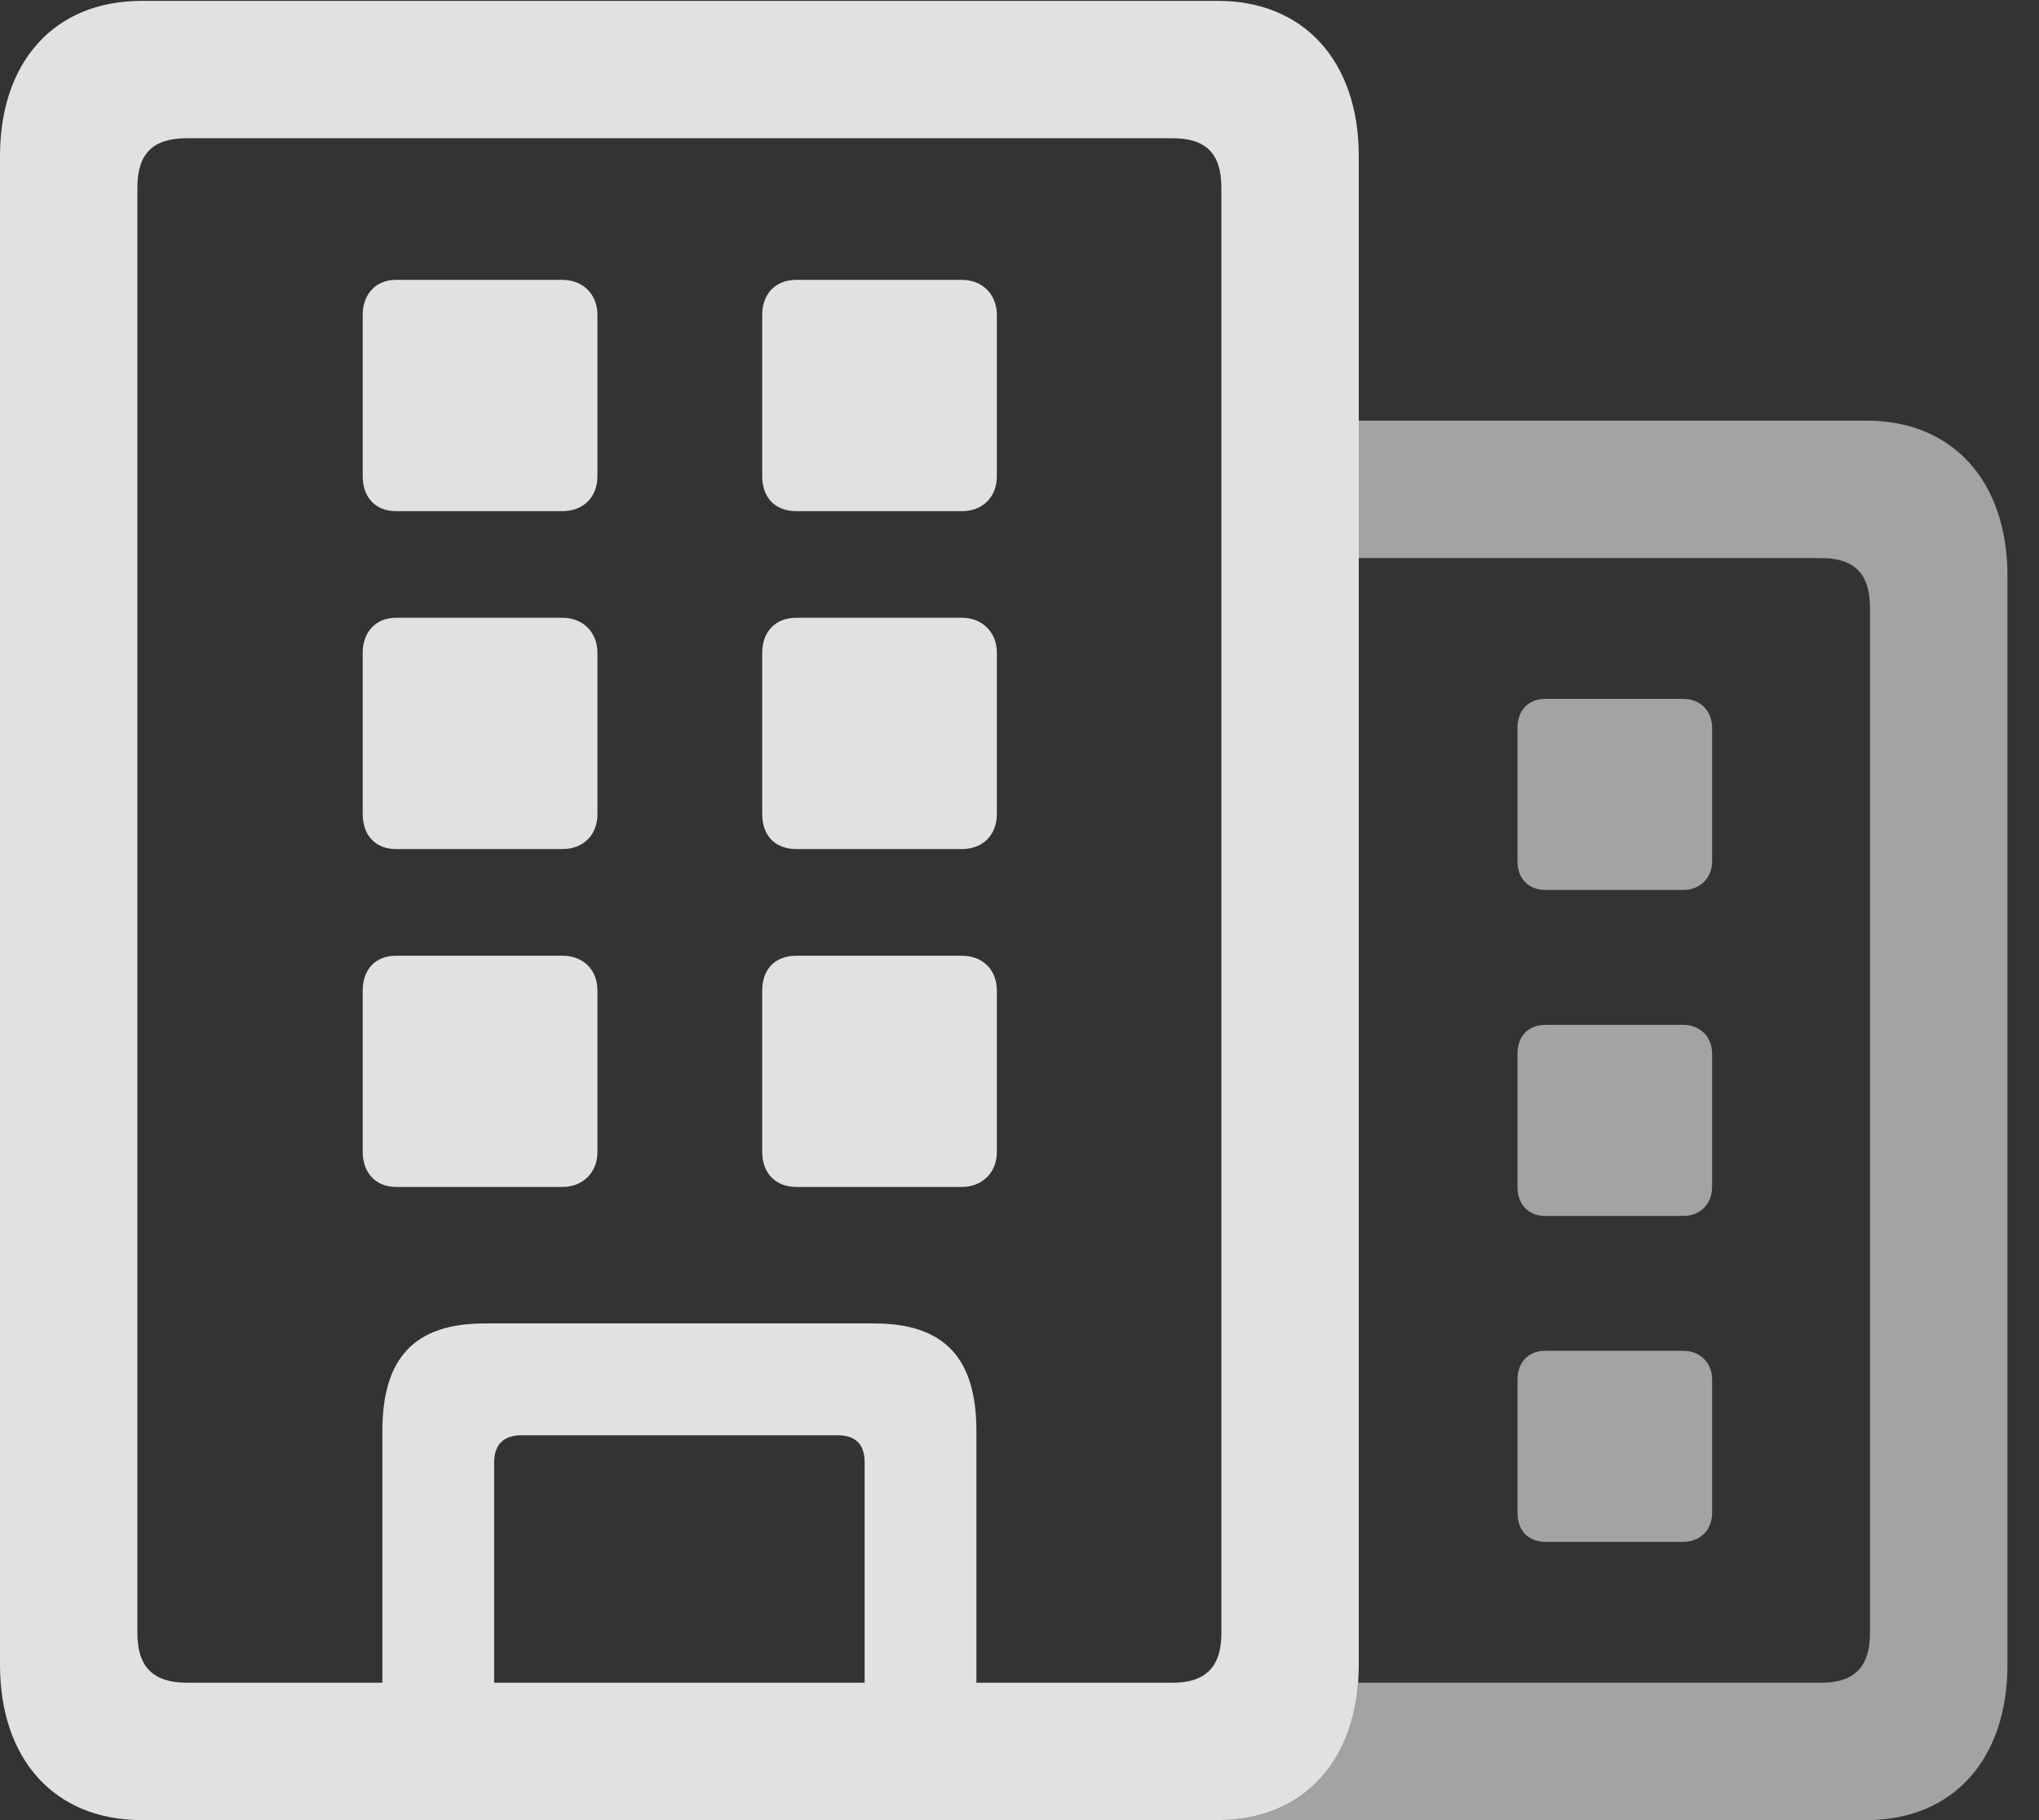 <?xml version="1.0" encoding="UTF-8"?>
<!--Generator: Apple Native CoreSVG 232.5-->
<!DOCTYPE svg
PUBLIC "-//W3C//DTD SVG 1.1//EN"
       "http://www.w3.org/Graphics/SVG/1.1/DTD/svg11.dtd">
<svg version="1.1" xmlns="http://www.w3.org/2000/svg" xmlns:xlink="http://www.w3.org/1999/xlink" width="23.33" height="20.83">
 <rect width="100%" height="100%" fill="#333333" stroke="none"/>
 <g>
  <rect height="20.83" opacity="0" width="23.33" x="0" y="0"/>
  <path d="M22.969 6.592L22.969 19.053C22.969 20.137 22.344 20.83 21.357 20.83L13.935 20.83C14.858 20.83 15.465 20.224 15.539 19.258L20.84 19.258C21.221 19.258 21.396 19.072 21.396 18.691L21.396 6.953C21.396 6.572 21.221 6.387 20.84 6.387L15.547 6.387L15.547 4.814L21.357 4.814C22.344 4.814 22.969 5.508 22.969 6.592ZM19.59 15.791L19.59 17.314C19.59 17.51 19.453 17.646 19.258 17.646L17.686 17.646C17.48 17.646 17.363 17.51 17.363 17.314L17.363 15.791C17.363 15.596 17.48 15.459 17.686 15.459L19.258 15.459C19.453 15.459 19.59 15.596 19.59 15.791ZM19.59 12.06L19.59 13.584C19.59 13.779 19.453 13.916 19.258 13.916L17.686 13.916C17.48 13.916 17.363 13.779 17.363 13.584L17.363 12.06C17.363 11.865 17.48 11.729 17.686 11.729L19.258 11.729C19.453 11.729 19.59 11.865 19.59 12.06ZM19.59 8.33L19.59 9.854C19.59 10.049 19.453 10.185 19.258 10.185L17.686 10.185C17.48 10.185 17.363 10.049 17.363 9.854L17.363 8.33C17.363 8.135 17.48 7.998 17.686 7.998L19.258 7.998C19.453 7.998 19.59 8.135 19.59 8.33Z" fill="#ffffff" fill-opacity="0.55"/>
  <path d="M0 19.053C0 20.137 0.625 20.83 1.621 20.83L13.935 20.83C14.922 20.83 15.547 20.137 15.547 19.053L15.547 1.787C15.547 0.703 14.922 0.01 13.935 0.01L1.621 0.01C0.625 0.01 0 0.703 0 1.787ZM1.572 18.691L1.572 2.148C1.572 1.758 1.748 1.582 2.139 1.582L13.418 1.582C13.799 1.582 13.975 1.758 13.975 2.148L13.975 18.691C13.975 19.072 13.799 19.258 13.418 19.258L2.139 19.258C1.748 19.258 1.572 19.072 1.572 18.691ZM4.375 20L5.654 20L5.654 16.738C5.654 16.533 5.762 16.426 5.967 16.426L9.58 16.426C9.795 16.426 9.893 16.533 9.893 16.738L9.893 20L11.172 20L11.172 16.377C11.172 15.537 10.801 15.146 10 15.146L5.547 15.146C4.746 15.146 4.375 15.537 4.375 16.377ZM4.531 5.85L6.436 5.85C6.67 5.85 6.836 5.693 6.836 5.449L6.836 3.604C6.836 3.369 6.67 3.203 6.436 3.203L4.531 3.203C4.297 3.203 4.15 3.369 4.15 3.604L4.15 5.449C4.15 5.693 4.297 5.85 4.531 5.85ZM9.111 5.85L11.006 5.85C11.24 5.85 11.406 5.693 11.406 5.449L11.406 3.604C11.406 3.369 11.24 3.203 11.006 3.203L9.111 3.203C8.867 3.203 8.721 3.369 8.721 3.604L8.721 5.449C8.721 5.693 8.867 5.85 9.111 5.85ZM4.531 9.717L6.436 9.717C6.67 9.717 6.836 9.561 6.836 9.316L6.836 7.471C6.836 7.236 6.67 7.07 6.436 7.07L4.531 7.07C4.297 7.07 4.15 7.236 4.15 7.471L4.15 9.316C4.15 9.561 4.297 9.717 4.531 9.717ZM9.111 9.717L11.006 9.717C11.24 9.717 11.406 9.561 11.406 9.316L11.406 7.471C11.406 7.236 11.24 7.07 11.006 7.07L9.111 7.07C8.867 7.07 8.721 7.236 8.721 7.471L8.721 9.316C8.721 9.561 8.867 9.717 9.111 9.717ZM4.531 13.584L6.436 13.584C6.67 13.584 6.836 13.418 6.836 13.184L6.836 11.338C6.836 11.094 6.67 10.938 6.436 10.938L4.531 10.938C4.297 10.938 4.15 11.094 4.15 11.338L4.15 13.184C4.15 13.418 4.297 13.584 4.531 13.584ZM9.111 13.584L11.006 13.584C11.24 13.584 11.406 13.418 11.406 13.184L11.406 11.338C11.406 11.094 11.24 10.938 11.006 10.938L9.111 10.938C8.867 10.938 8.721 11.094 8.721 11.338L8.721 13.184C8.721 13.418 8.867 13.584 9.111 13.584Z" fill="#ffffff" fill-opacity="0.85"/>
 </g>
</svg>
